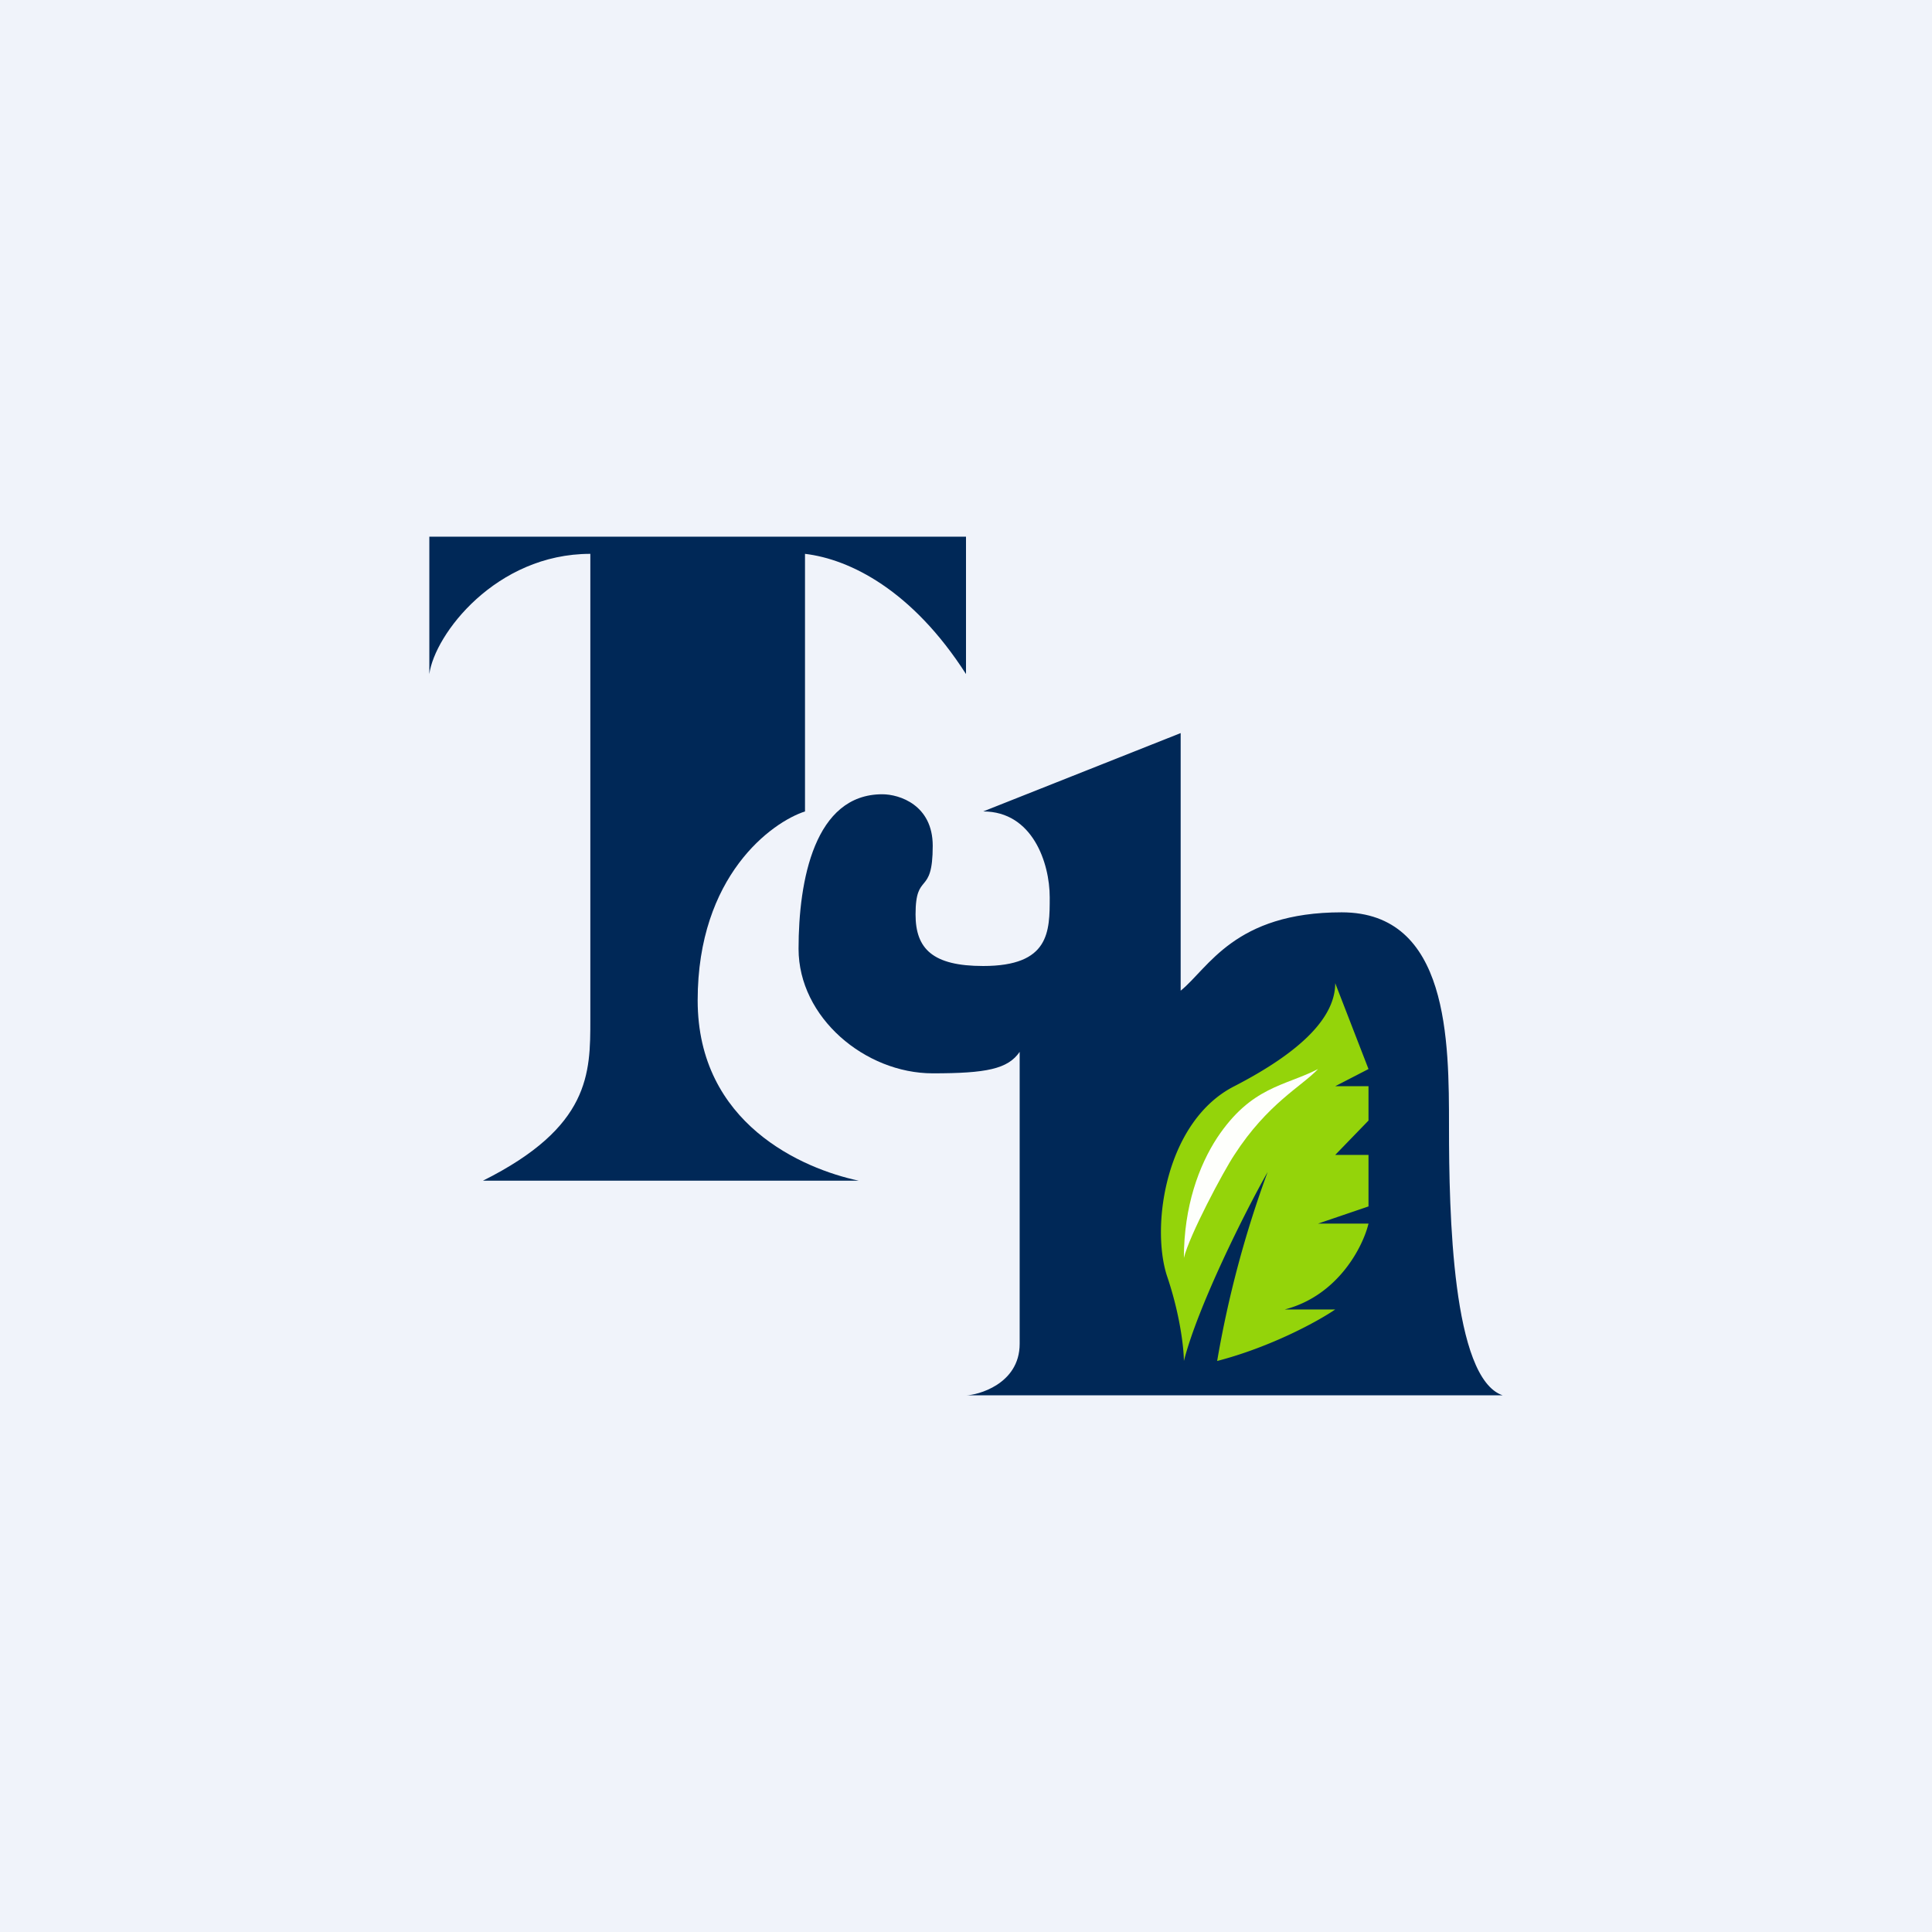<!-- by TradingView --><svg width="18" height="18" viewBox="0 0 18 18" xmlns="http://www.w3.org/2000/svg"><path fill="#F0F3FA" d="M0 0h18v18H0z"/><path d="M4 6.28V5h5v1.28c-.5-.78-1.08-1.07-1.5-1.12v2.4c-.31.1-1 .6-1 1.76 0 1.15.98 1.57 1.5 1.68H4.5c1-.5 1-1 1-1.5V5.16c-.88 0-1.45.75-1.5 1.12Z" fill="#002857"/><path d="m11 6.83-1.84.73c.46 0 .62.48.62.8 0 .32 0 .64-.62.64-.47 0-.63-.16-.63-.48 0-.41.16-.16.16-.64 0-.38-.31-.48-.47-.48-.63 0-.78.8-.78 1.44 0 .64.62 1.16 1.25 1.16.5 0 .7-.04.81-.2v2.72c0 .38-.4.48-.5.48h5c-.47-.16-.5-1.7-.5-2.5s0-2-1-2-1.24.52-1.5.73v-2.4Z" fill="#002857"/><path d="M10.87 11.88c.13.38.16.7.16.8.13-.51.57-1.39.78-1.76a9.94 9.94 0 0 0-.47 1.76c.5-.13.94-.37 1.1-.48h-.47c.5-.13.73-.59.78-.8h-.47l.47-.16v-.48h-.31l.31-.32v-.32h-.31l.31-.16-.31-.8c0 .32-.32.64-.94.96-.63.32-.78 1.28-.63 1.76Z" fill="#94D40A"/><path d="M11.5 10.76c-.1.15-.42.75-.47.96 0-.48.14-.86.31-1.12.32-.48.63-.48.94-.64-.15.16-.47.32-.78.8Z" fill="#FEFFFC"/></svg>